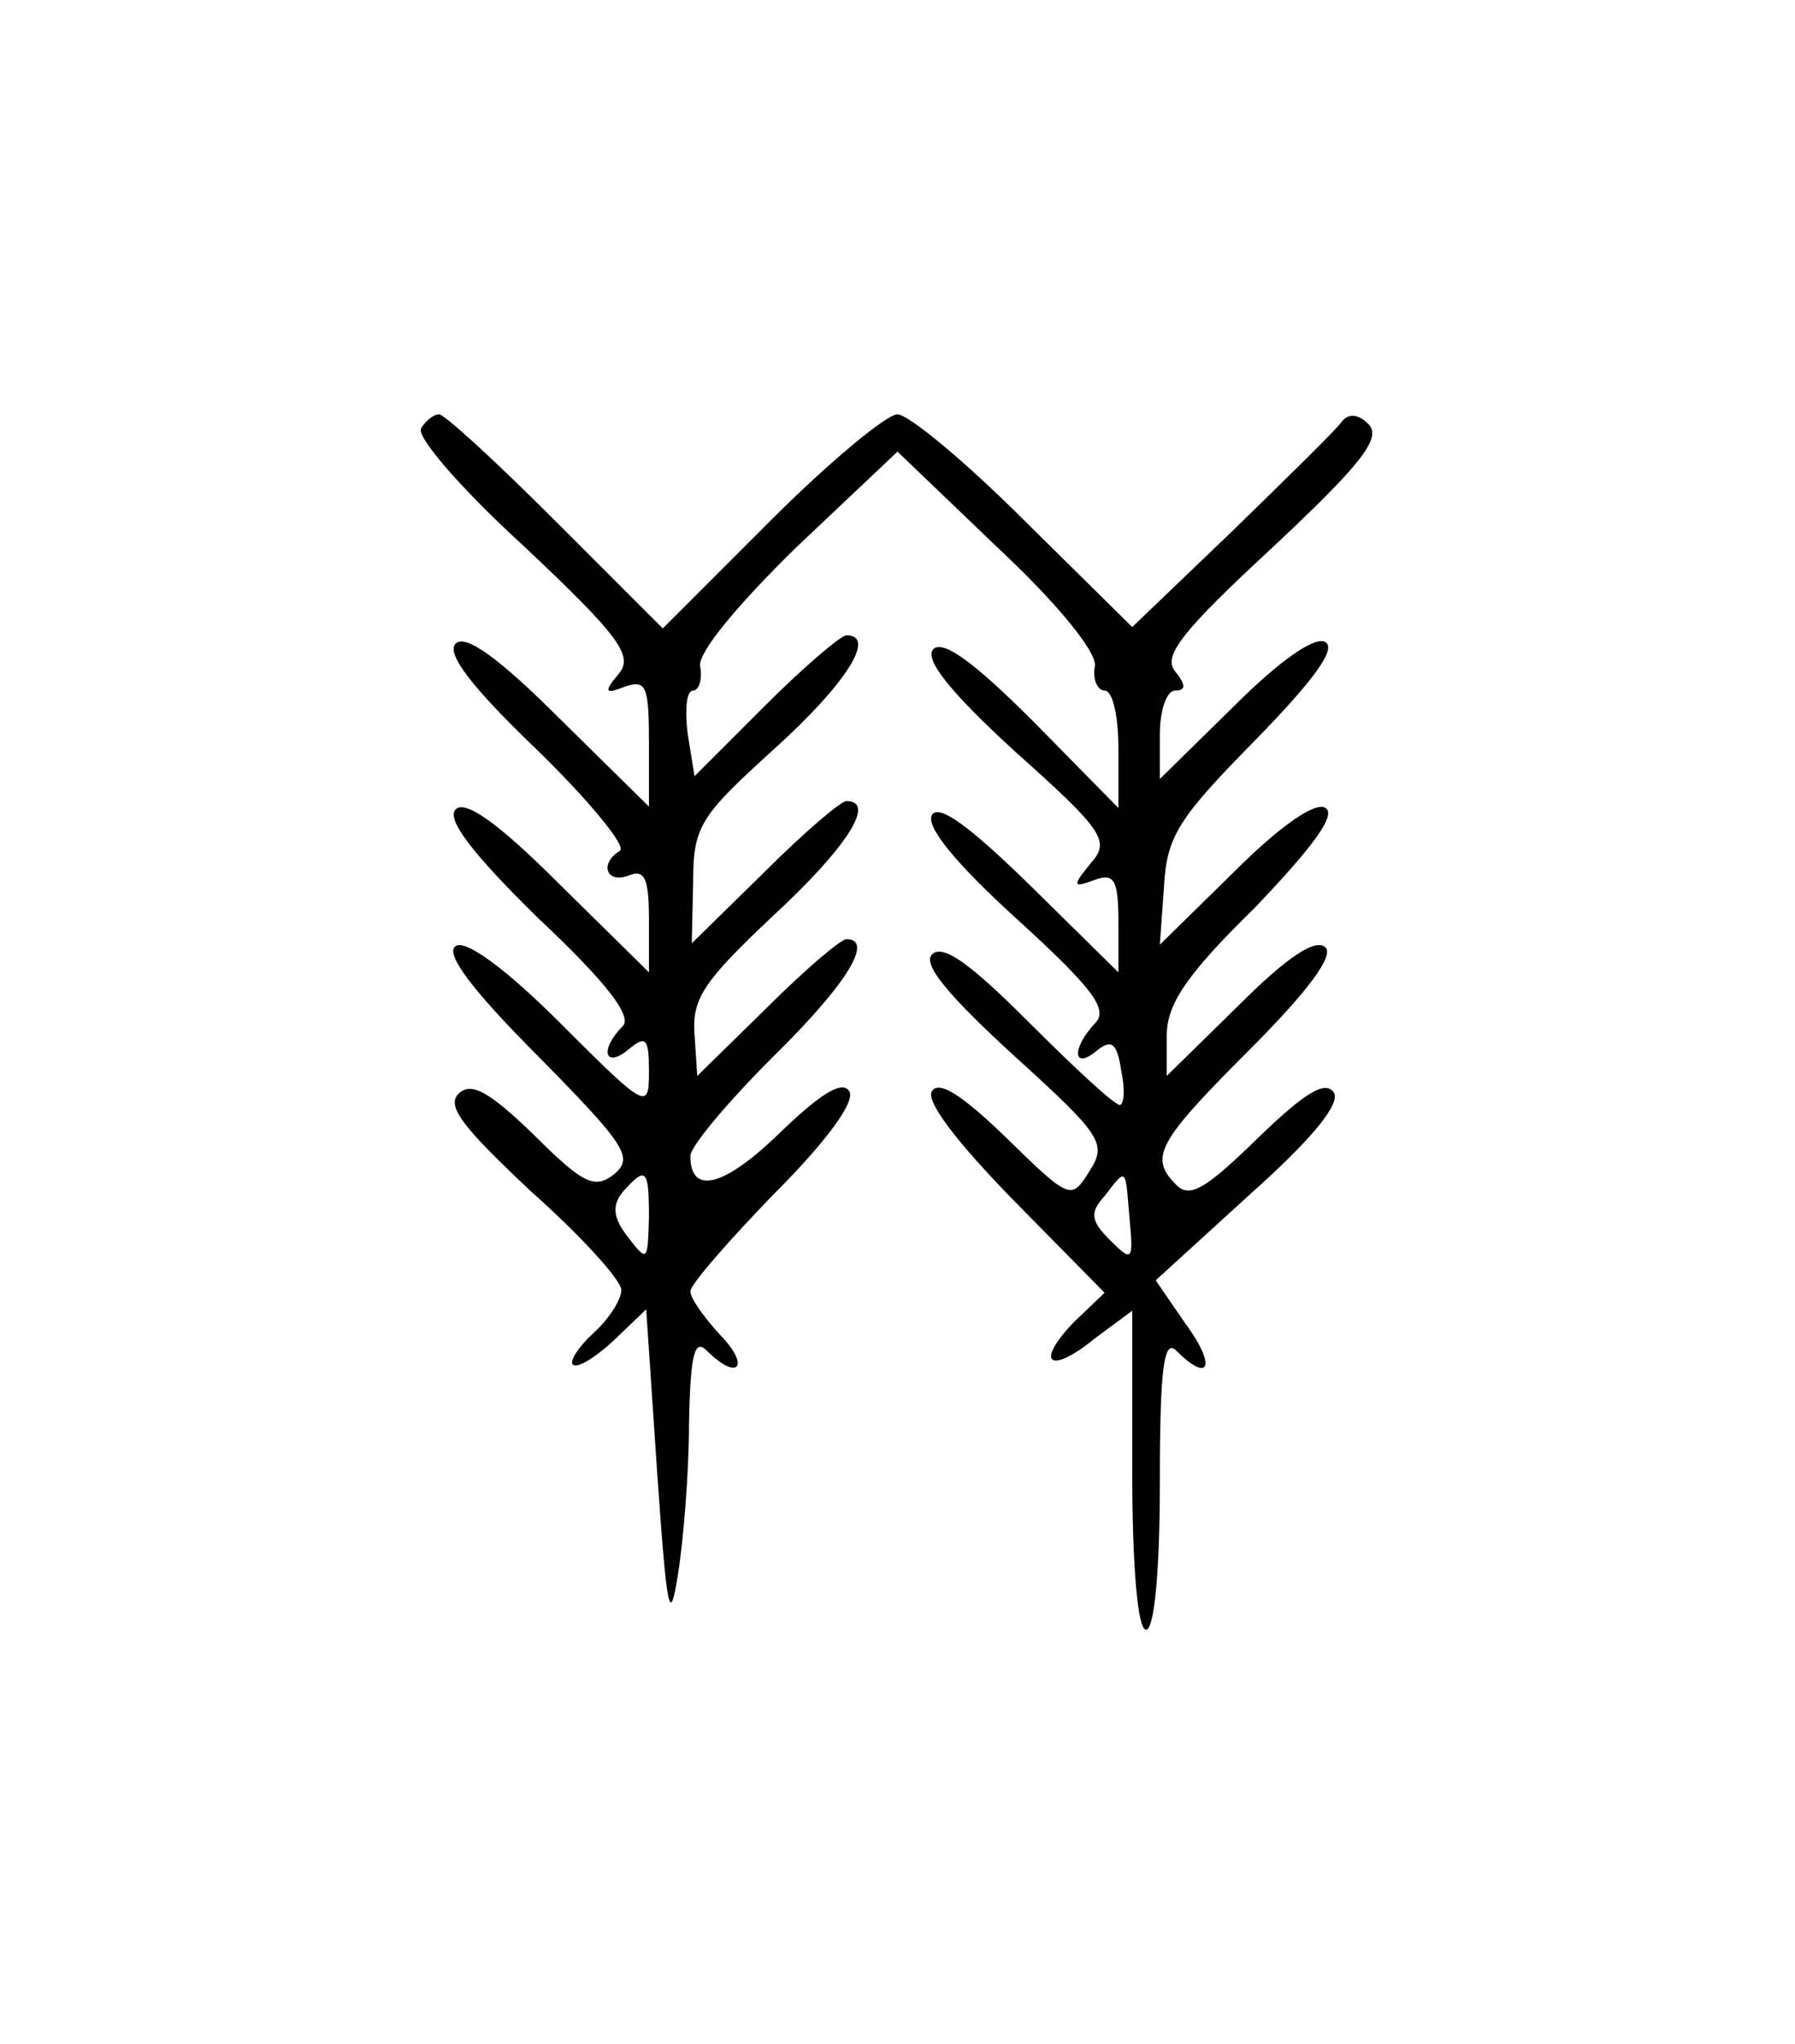 <?xml version="1.0" standalone="no"?>
<!DOCTYPE svg PUBLIC "-//W3C//DTD SVG 20010904//EN"
 "http://www.w3.org/TR/2001/REC-SVG-20010904/DTD/svg10.dtd">
<svg version="1.0" xmlns="http://www.w3.org/2000/svg"
 width="130pt" height="148pt" viewBox="0 0 130 148"
 preserveAspectRatio="xMidYMid meet">
<g transform="translate(0,148) scale(0.1,-0.1)"
fill="#000000" stroke="none">
<path d="M305 1170 c-4 -6 30 -45 75 -86 69 -65 79 -79 68 -92 -11 -13 -10
-15 5 -9 15 5 17 0 17 -41 l0 -46 -65 64 c-44 44 -68 61 -75 54 -7 -7 11 -31
59 -77 38 -37 65 -70 60 -73 -15 -9 -10 -24 6 -18 12 5 15 -2 15 -32 l0 -38
-65 64 c-44 44 -68 61 -75 54 -7 -7 12 -32 60 -79 50 -47 68 -71 61 -78 -17
-17 -13 -31 4 -17 13 11 15 8 15 -16 0 -28 -2 -27 -64 35 -40 40 -69 61 -76
56 -8 -5 11 -31 60 -80 63 -64 69 -73 55 -85 -14 -11 -22 -8 -58 28 -33 32
-46 39 -55 30 -9 -9 4 -25 53 -71 36 -32 65 -64 65 -71 0 -7 -9 -21 -20 -31
-11 -10 -18 -21 -15 -23 3 -3 16 5 29 17 l24 23 8 -119 c7 -100 9 -111 15 -73
4 25 8 74 8 109 1 51 4 62 13 53 22 -22 32 -12 10 11 -12 13 -22 27 -22 32 0
5 28 37 61 71 38 38 59 67 54 74 -5 8 -21 -2 -50 -30 -40 -39 -65 -46 -65 -17
0 7 27 39 60 72 54 53 73 85 53 85 -4 0 -30 -22 -58 -50 l-50 -49 -2 30 c-2
26 7 39 57 86 53 49 75 83 53 83 -4 0 -31 -23 -60 -52 l-52 -51 1 44 c0 41 5
48 59 97 52 47 74 82 52 82 -4 0 -31 -23 -59 -51 l-51 -51 -5 31 c-2 17 -1 31
4 31 4 0 7 8 5 18 -1 10 27 44 70 86 l73 69 72 -69 c45 -42 72 -76 71 -86 -2
-10 2 -18 7 -18 6 0 10 -19 10 -42 l0 -43 -62 63 c-42 42 -65 59 -72 52 -7 -7
12 -31 59 -74 65 -58 69 -65 55 -81 -14 -17 -13 -18 3 -12 14 5 17 0 17 -31
l0 -36 -64 63 c-44 43 -66 59 -71 51 -5 -8 17 -35 61 -75 56 -51 67 -66 57
-76 -17 -18 -16 -34 1 -20 11 9 15 6 18 -14 3 -14 2 -25 -1 -25 -4 0 -33 27
-66 60 -41 41 -62 57 -70 49 -7 -7 11 -29 59 -73 64 -58 68 -64 55 -84 -13
-21 -14 -21 -60 24 -32 31 -49 42 -54 34 -5 -7 18 -37 59 -79 l66 -67 -22 -21
c-29 -30 -18 -39 15 -12 l27 20 0 -115 c0 -71 4 -116 10 -116 6 0 10 42 10
107 0 83 3 104 12 95 24 -24 29 -11 7 19 l-22 32 68 62 c46 41 66 66 61 74 -6
9 -21 0 -55 -33 -37 -36 -49 -44 -59 -34 -20 20 -14 31 53 98 43 43 61 68 55
74 -7 7 -28 -7 -63 -42 l-52 -51 0 29 c0 23 14 44 64 93 42 44 59 67 51 72 -7
5 -33 -13 -66 -46 l-54 -53 3 42 c2 37 11 50 66 106 42 43 59 66 51 71 -7 5
-33 -13 -66 -46 l-54 -53 0 32 c0 18 5 32 11 32 8 0 8 4 0 14 -9 11 5 29 71
90 64 60 79 79 69 89 -7 7 -14 8 -19 2 -4 -6 -40 -41 -80 -80 l-72 -69 -78 77
c-42 42 -84 77 -92 77 -8 0 -50 -35 -92 -77 l-78 -78 -78 78 c-42 42 -80 77
-84 77 -4 0 -10 -5 -13 -10z m165 -572 c-1 -31 -1 -32 -15 -14 -11 14 -12 23
-4 33 17 19 19 17 19 -19z m348 0 c3 -31 2 -32 -14 -16 -14 14 -15 20 -4 32
16 21 15 21 18 -16z"/>
</g>
</svg>

